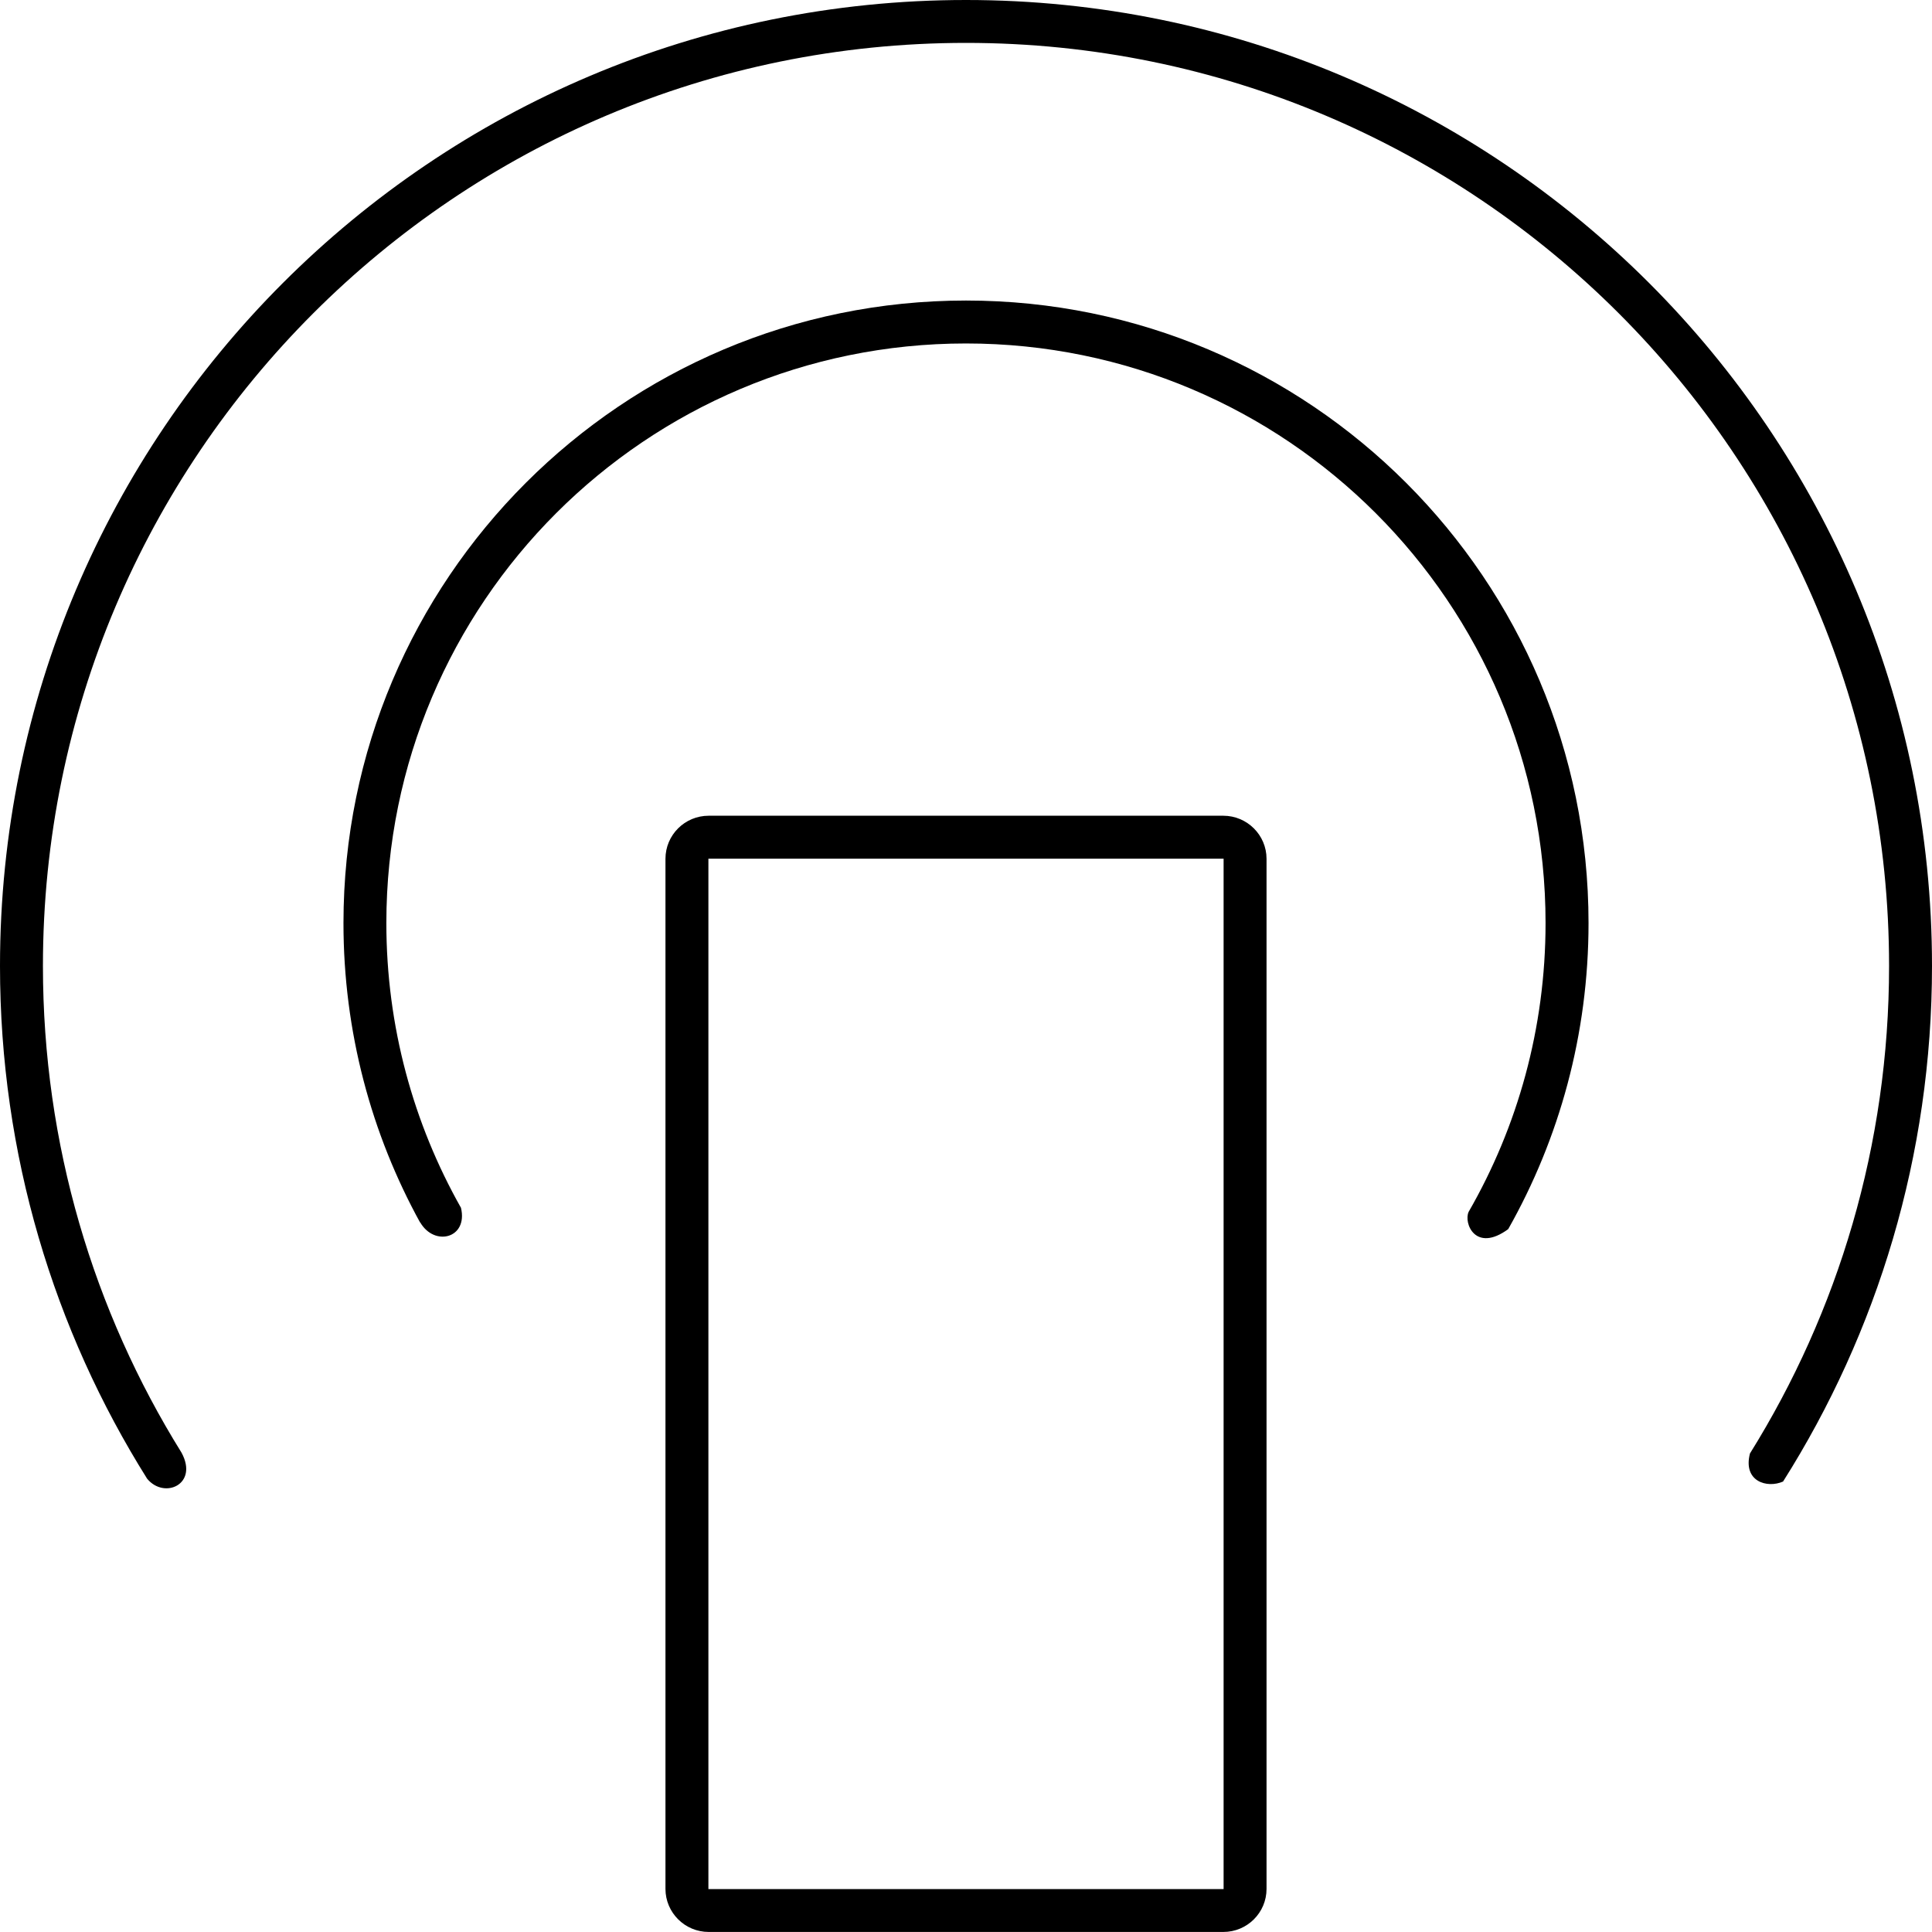<!-- Generated by IcoMoon.io -->
<svg version="1.1" xmlns="http://www.w3.org/2000/svg" width="45" height="45" viewBox="0 0 45 45">
<title>remote-2</title>
<path d="M15.5 20.003c0-0.554 0.45-1.003 1.007-1.003h11.986c0.556 0 1.007 0.451 1.007 1.003v23.993c0 0.554-0.45 1.003-1.007 1.003h-11.986c-0.556 0-1.007-0.451-1.007-1.003v-23.993zM16.5 20v24h12v-24h-12z"></path>
<path d="M9.79 28.484c-1.141-2.072-1.79-4.452-1.79-6.984 0-8.008 6.492-14.5 14.5-14.5s14.5 6.492 14.5 14.5c0 2.591-0.68 5.024-1.871 7.129-0.763 0.559-1.044-0.142-0.921-0.404 1.14-1.98 1.791-4.276 1.791-6.725 0-7.456-6.044-13.5-13.5-13.5s-13.5 6.044-13.5 13.5c0 2.41 0.632 4.673 1.738 6.632 0.17 0.713-0.623 0.914-0.954 0.332 0.002 0.007 0.003 0.014 0.005 0.020z"></path>
<path d="M3.428 34.444c-2.172-3.461-3.428-7.556-3.428-11.944 0-12.426 10.074-22.5 22.5-22.5s22.5 10.074 22.5 22.5c0 4.415-1.272 8.534-3.469 12.008-0.377 0.165-0.939-0.005-0.771-0.654 2.053-3.295 3.24-7.186 3.24-11.355 0-11.874-9.626-21.5-21.5-21.5s-21.5 9.626-21.5 21.5c0 4.16 1.182 8.045 3.228 11.336 0.402 0.74-0.402 1.092-0.8 0.608z"></path>
</svg>
